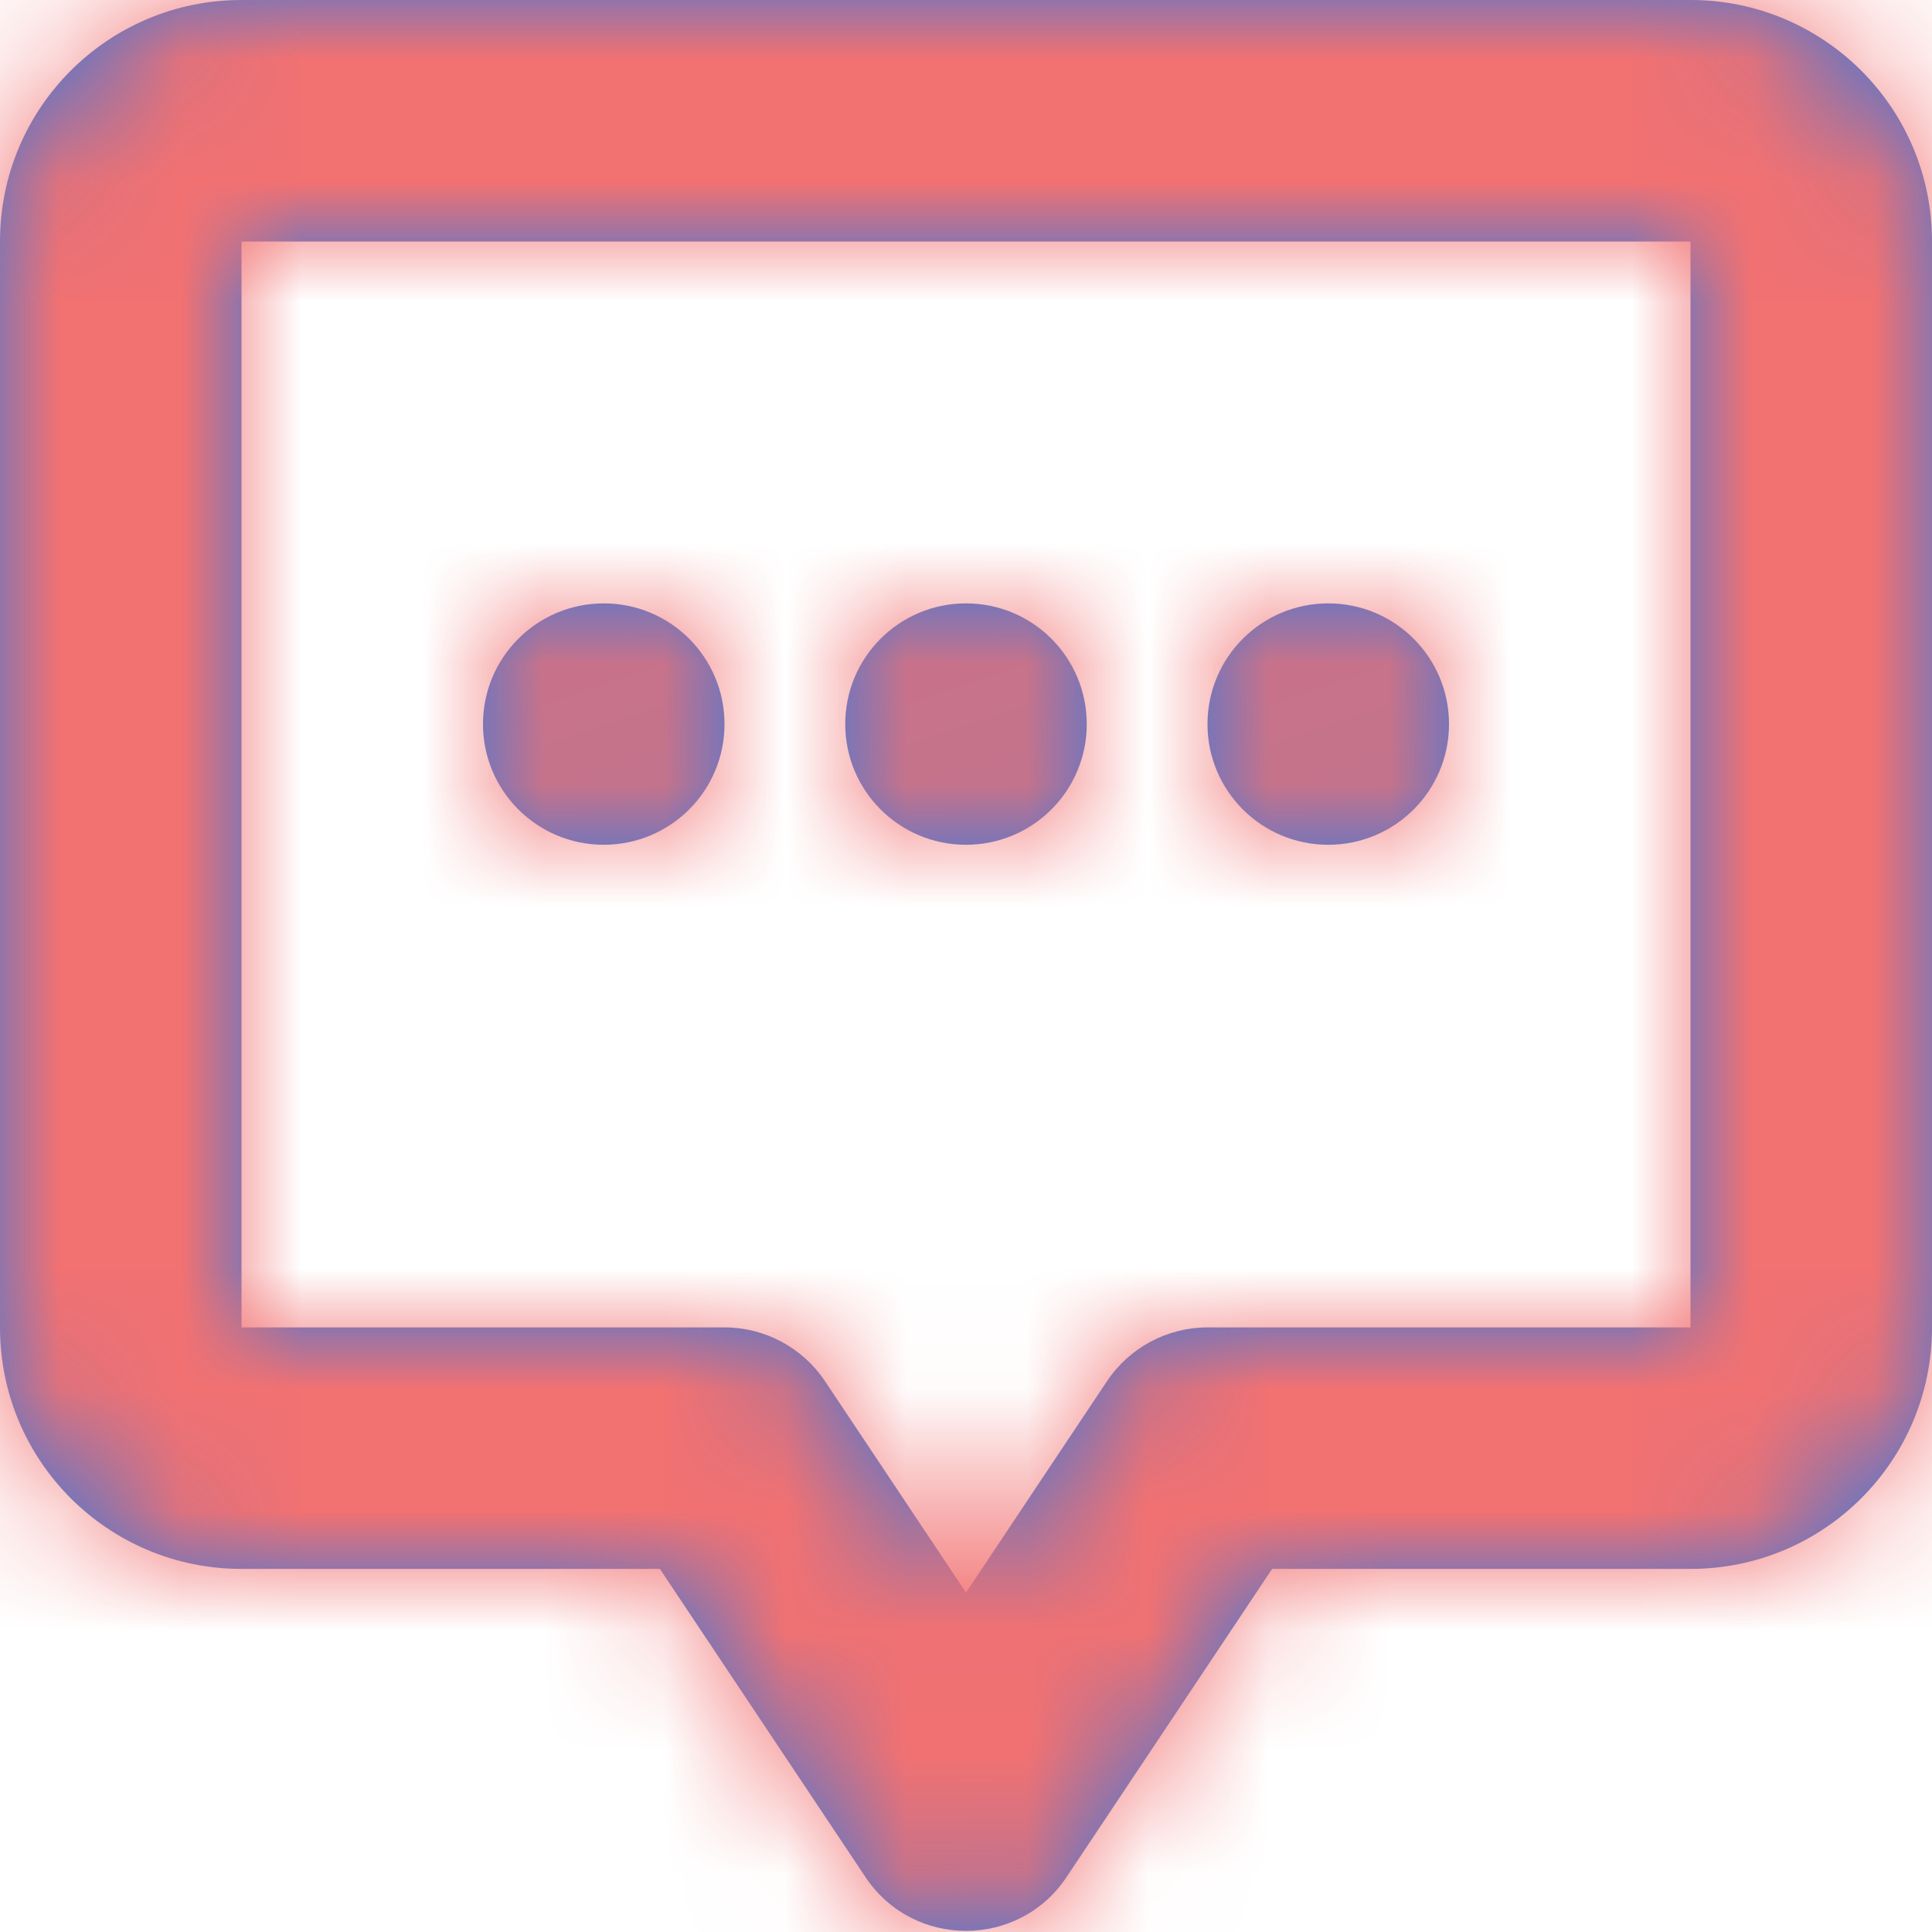 <?xml version="1.0" encoding="UTF-8"?>
<svg width="16px" height="16px" viewBox="0 0 16 16" version="1.1" xmlns="http://www.w3.org/2000/svg" xmlns:xlink="http://www.w3.org/1999/xlink">
    <!-- Generator: Sketch 55 (78076) - https://sketchapp.com -->
    <title>2. Icons / S / chat_wait</title>
    <desc>Created with Sketch.</desc>
    <defs>
        <path d="M5.465,12.993 L2,12.993 C0.895,12.993 0,12.099 0,10.993 L0,1.999 C0,0.894 0.895,0 2,0 L14,0 C15.105,0 16,0.894 16,1.999 L16,10.993 C16,12.099 15.105,12.993 14,12.993 L10.535,12.993 L8.832,15.546 C8.436,16.139 7.564,16.139 7.168,15.546 L5.465,12.993 Z M2,10.993 L6,10.993 C6.334,10.993 6.646,11.16 6.832,11.438 L8,13.189 L9.168,11.438 C9.354,11.16 9.666,10.993 10,10.993 L14,10.993 L14,2 L2,2 L2,10.993 Z M6,5.997 C6,6.549 5.553,6.996 5,6.996 C4.447,6.996 4,6.549 4,5.997 C4,5.444 4.447,4.997 5,4.997 C5.553,4.997 6,5.444 6,5.997 Z M9,5.997 C9,6.549 8.553,6.996 8,6.996 C7.447,6.996 7,6.549 7,5.997 C7,5.444 7.447,4.997 8,4.997 C8.553,4.997 9,5.444 9,5.997 Z M12,5.997 C12,6.549 11.553,6.996 11,6.996 C10.447,6.996 10,6.549 10,5.997 C10,5.444 10.447,4.997 11,4.997 C11.553,4.997 12,5.444 12,5.997 Z" id="path-1"></path>
        <rect id="path-3" x="0" y="0" width="17" height="17"></rect>
    </defs>
    <g id="Page-1" stroke="none" stroke-width="1" fill="none" fill-rule="evenodd">
        <g id="Desktop-HD-Copy" transform="translate(-201, -1147)">
            <g id="Запись-в-ленте" transform="translate(172, 791)">
                <g id="2.-Icons-/-S-/-chat_wait" transform="translate(29, 356)">
                    <mask id="mask-2" fill="white">
                        <use xlink:href="#path-1"></use>
                    </mask>
                    <use id="mask" fill="#3378E1" fill-rule="nonzero" xlink:href="#path-1"></use>
                    <g id="Icons-/-Negative" mask="url(#mask-2)">
                        <mask id="mask-4" fill="white">
                            <use xlink:href="#path-3"></use>
                        </mask>
                        <use id="Background" fill="#F27171" fill-rule="evenodd" xlink:href="#path-3"></use>
                    </g>
                </g>
            </g>
        </g>
    </g>
</svg>